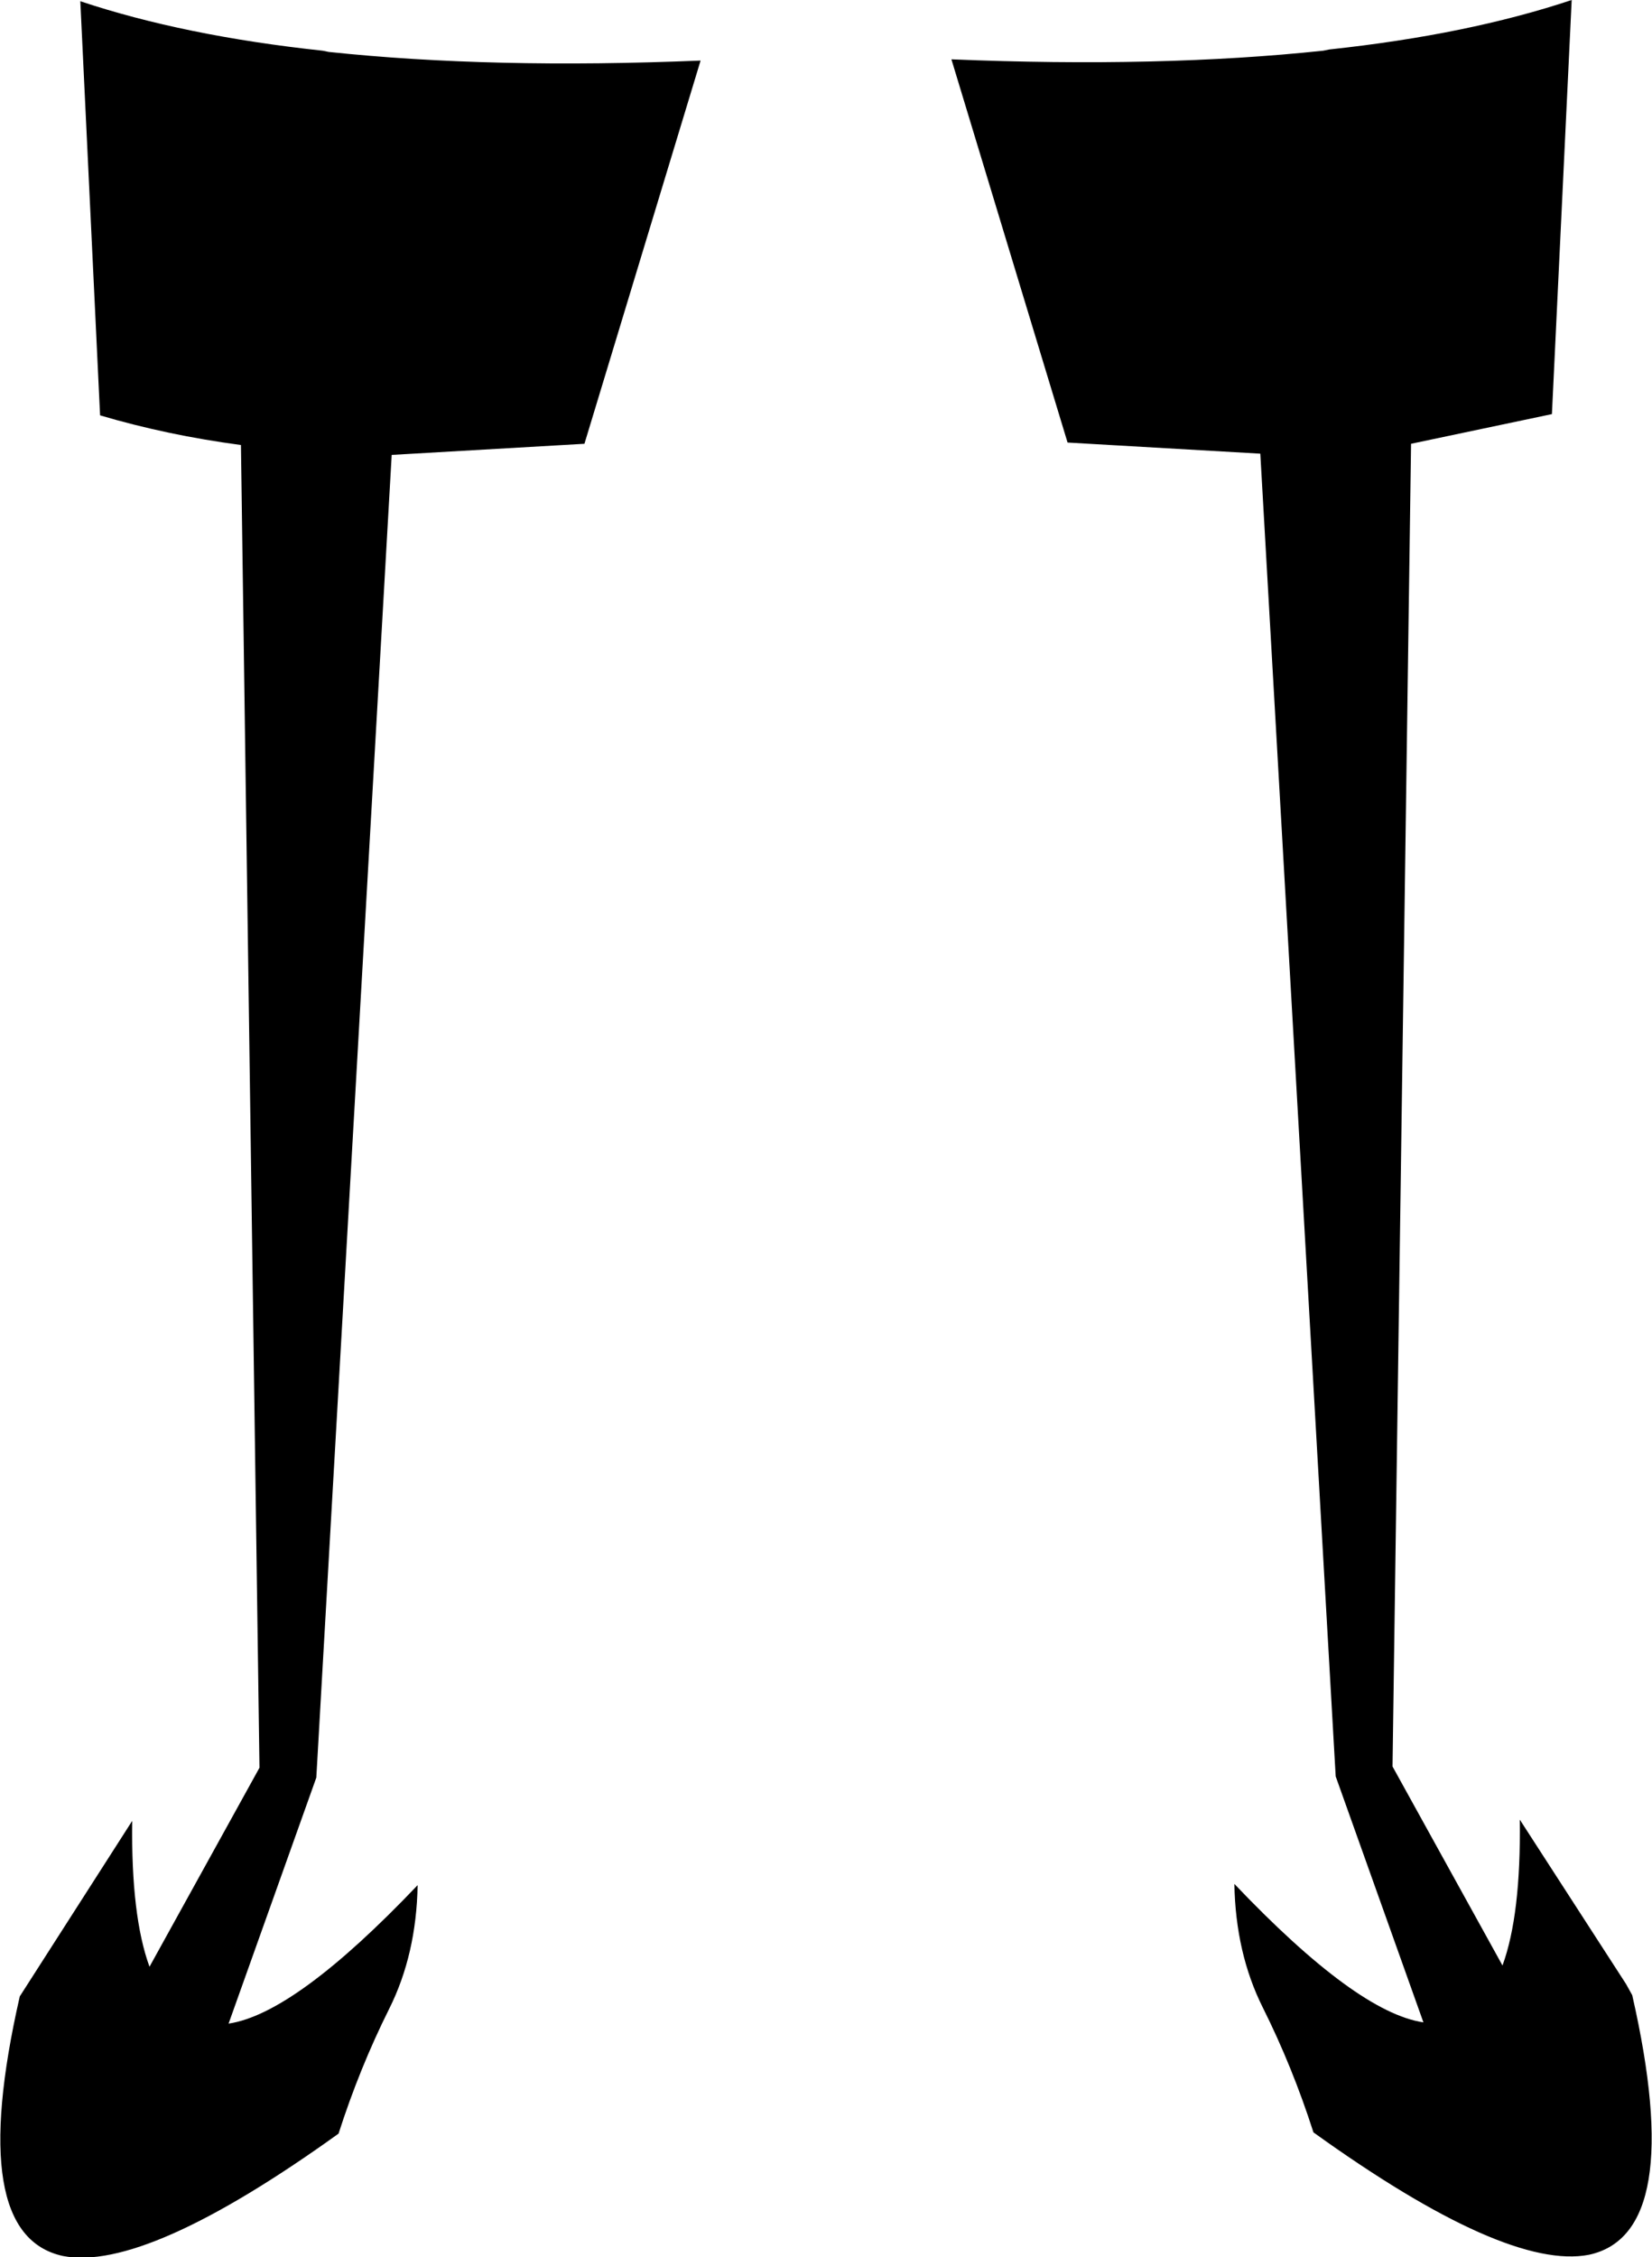 <?xml version="1.0" encoding="UTF-8" standalone="no"?>
<svg xmlns:xlink="http://www.w3.org/1999/xlink" height="91.3px" width="66.85px" xmlns="http://www.w3.org/2000/svg">
  <g transform="matrix(1.0, 0.0, 0.0, 1.0, -366.45, -443.2)">
    <path d="M420.0 445.25 L420.25 445.2 Q425.85 444.6 430.05 443.2 L429.25 459.95 423.55 461.15 422.8 514.65 427.25 522.7 Q428.0 520.65 427.95 516.8 L432.25 523.45 432.5 523.9 Q434.7 533.55 430.75 534.4 427.4 535.05 419.6 529.45 418.75 526.8 417.55 524.4 416.45 522.2 416.4 519.4 421.35 524.6 424.05 525.0 L420.5 515.05 417.45 461.55 409.65 461.1 404.95 445.6 Q413.4 445.95 420.0 445.25 M379.75 445.3 Q386.35 446.0 394.8 445.65 L390.1 461.15 382.3 461.6 379.25 515.1 375.7 525.05 Q378.4 524.65 383.35 519.45 383.3 522.25 382.2 524.45 381.0 526.85 380.15 529.5 372.35 535.1 369.0 534.45 365.05 533.6 367.25 523.95 L371.8 516.85 Q371.75 520.7 372.5 522.75 L376.95 514.7 376.2 461.2 Q373.2 460.8 370.5 460.0 L369.7 443.25 Q373.9 444.65 379.5 445.25 L379.75 445.3" fill="#000000" fill-rule="evenodd" stroke="none"/>
  </g>
</svg>
